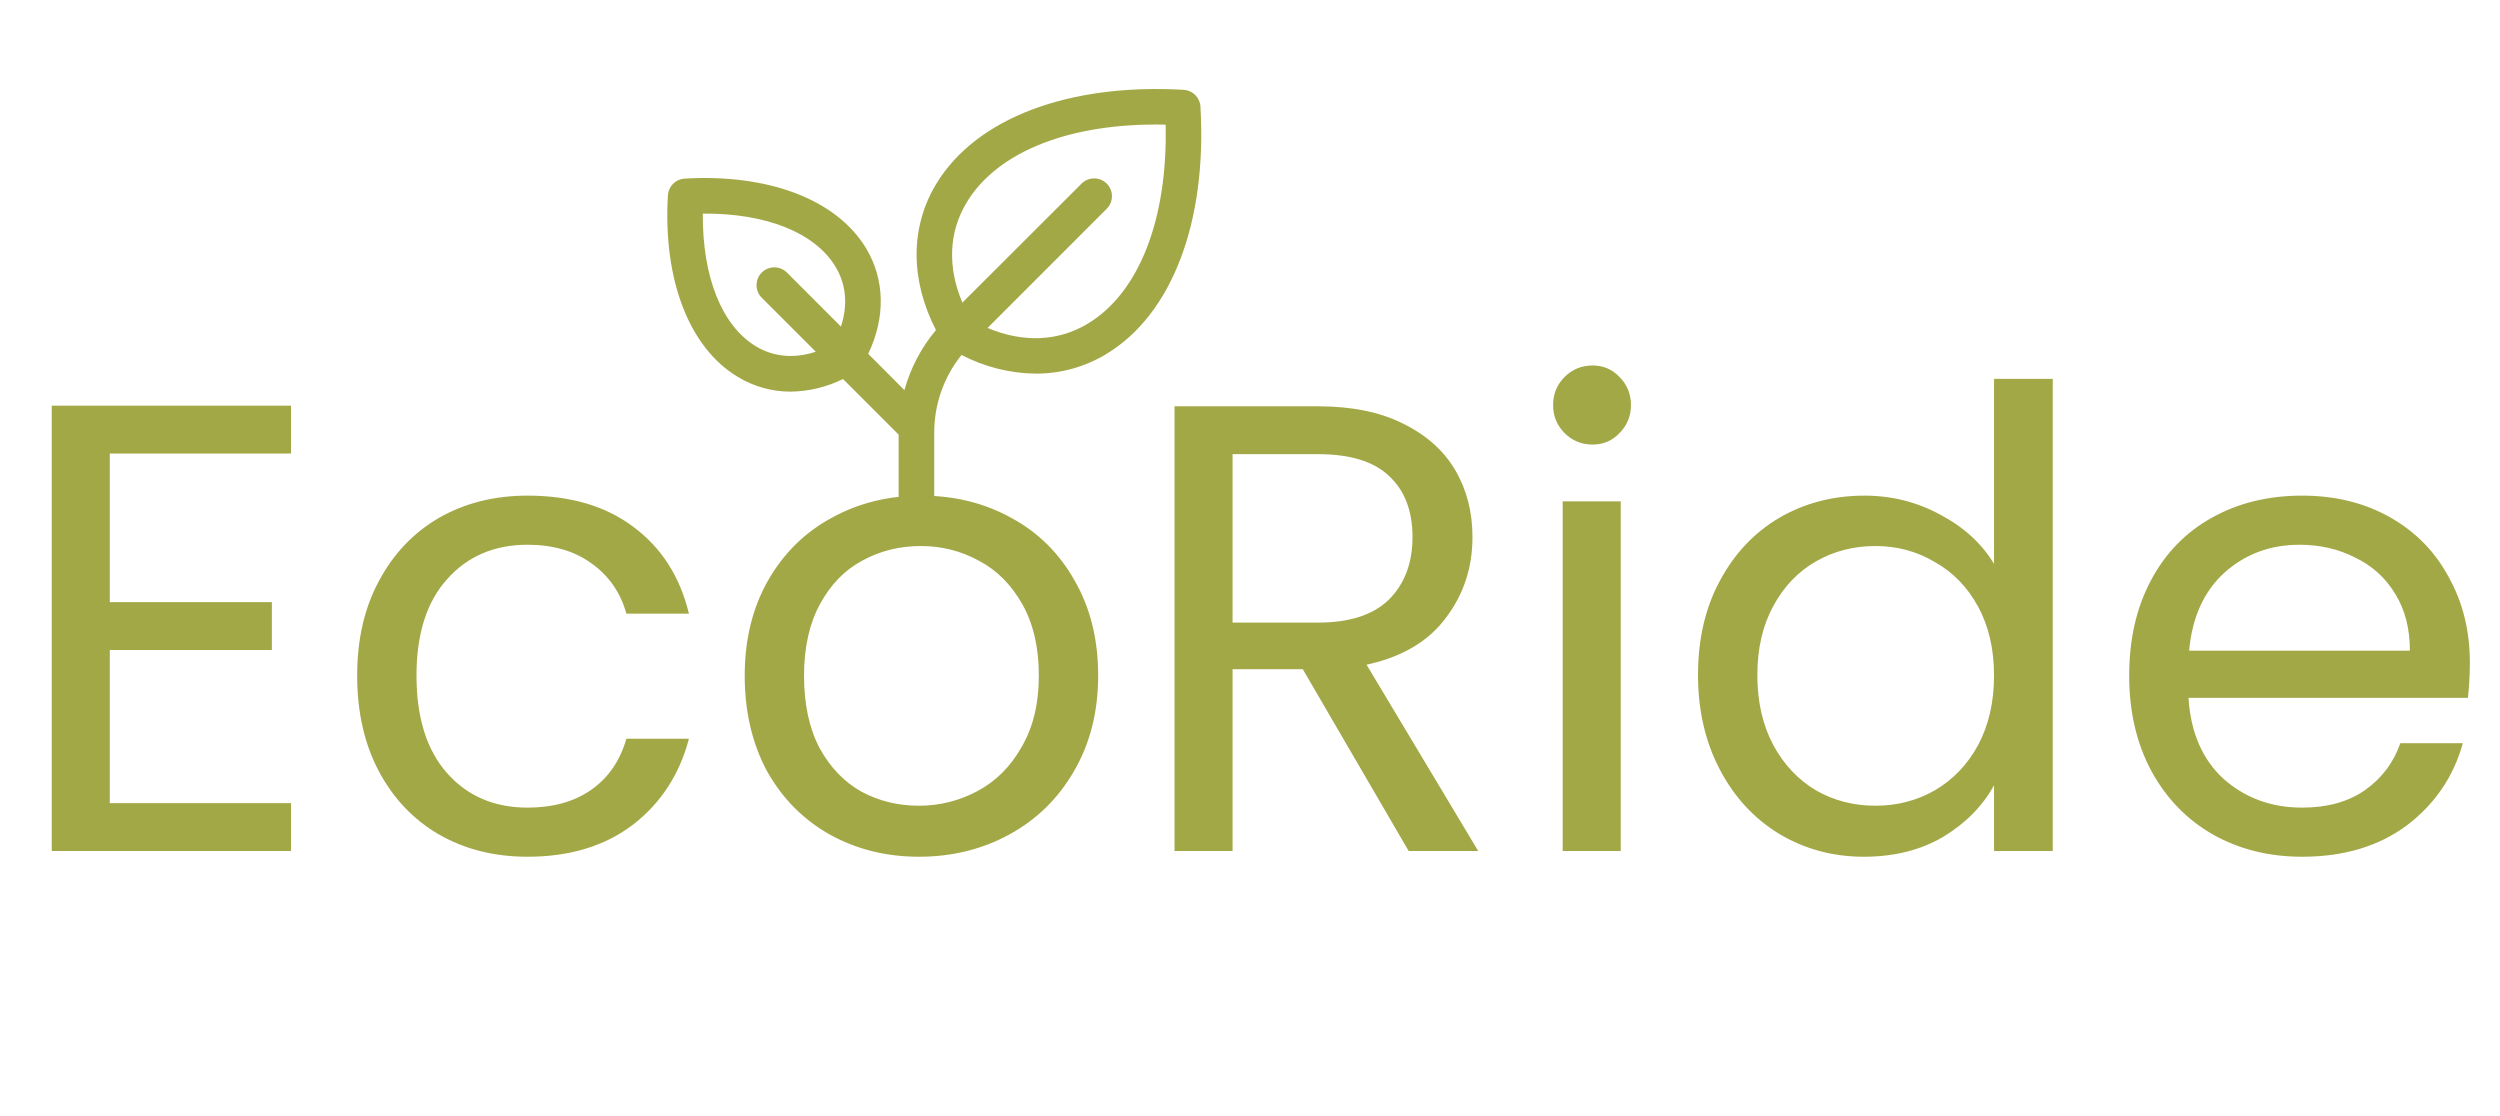 <svg width="112" height="50" viewBox="0 0 112 50" fill="none" xmlns="http://www.w3.org/2000/svg">
<path d="M4.919 20.318V26.977H12.18V29.121H4.919V35.981H13.037V38.125H2.318V18.174H13.037V20.318H4.919ZM16.001 30.265C16.001 28.645 16.325 27.235 16.973 26.034C17.621 24.815 18.516 23.871 19.66 23.204C20.822 22.538 22.146 22.204 23.633 22.204C25.557 22.204 27.139 22.671 28.378 23.605C29.635 24.538 30.464 25.834 30.864 27.492H28.063C27.796 26.539 27.272 25.787 26.491 25.234C25.729 24.681 24.776 24.405 23.633 24.405C22.146 24.405 20.946 24.919 20.031 25.948C19.117 26.958 18.659 28.397 18.659 30.265C18.659 32.151 19.117 33.609 20.031 34.638C20.946 35.667 22.146 36.181 23.633 36.181C24.776 36.181 25.729 35.915 26.491 35.381C27.253 34.847 27.777 34.085 28.063 33.094H30.864C30.445 34.695 29.607 35.981 28.349 36.953C27.091 37.906 25.519 38.382 23.633 38.382C22.146 38.382 20.822 38.049 19.66 37.382C18.516 36.715 17.621 35.772 16.973 34.552C16.325 33.333 16.001 31.903 16.001 30.265ZM41.166 38.382C39.699 38.382 38.365 38.049 37.165 37.382C35.983 36.715 35.05 35.772 34.364 34.552C33.697 33.313 33.363 31.884 33.363 30.265C33.363 28.664 33.706 27.254 34.392 26.034C35.097 24.796 36.05 23.852 37.251 23.204C38.451 22.538 39.794 22.204 41.281 22.204C42.767 22.204 44.111 22.538 45.311 23.204C46.511 23.852 47.455 24.786 48.141 26.006C48.846 27.225 49.198 28.645 49.198 30.265C49.198 31.884 48.836 33.313 48.112 34.552C47.407 35.772 46.445 36.715 45.225 37.382C44.006 38.049 42.653 38.382 41.166 38.382ZM41.166 36.096C42.1 36.096 42.977 35.876 43.796 35.438C44.615 35 45.273 34.343 45.768 33.466C46.283 32.589 46.54 31.522 46.54 30.265C46.54 29.007 46.292 27.94 45.797 27.063C45.301 26.187 44.654 25.539 43.853 25.12C43.053 24.681 42.186 24.462 41.252 24.462C40.299 24.462 39.423 24.681 38.623 25.12C37.841 25.539 37.212 26.187 36.736 27.063C36.26 27.94 36.021 29.007 36.021 30.265C36.021 31.541 36.25 32.618 36.707 33.495C37.184 34.371 37.813 35.029 38.594 35.467C39.375 35.886 40.233 36.096 41.166 36.096ZM63.108 38.125L58.364 29.979H55.219V38.125H52.618V18.202H59.05C60.555 18.202 61.822 18.46 62.851 18.974C63.899 19.489 64.68 20.184 65.195 21.061C65.709 21.937 65.967 22.938 65.967 24.062C65.967 25.434 65.567 26.644 64.766 27.692C63.985 28.74 62.803 29.436 61.222 29.779L66.224 38.125H63.108ZM55.219 27.892H59.05C60.46 27.892 61.517 27.549 62.222 26.863C62.927 26.158 63.28 25.224 63.28 24.062C63.28 22.881 62.927 21.966 62.222 21.318C61.536 20.67 60.479 20.346 59.05 20.346H55.219V27.892ZM71.352 19.917C70.856 19.917 70.437 19.746 70.094 19.403C69.751 19.06 69.579 18.641 69.579 18.145C69.579 17.65 69.751 17.231 70.094 16.888C70.437 16.545 70.856 16.373 71.352 16.373C71.828 16.373 72.228 16.545 72.552 16.888C72.895 17.231 73.067 17.65 73.067 18.145C73.067 18.641 72.895 19.06 72.552 19.403C72.228 19.746 71.828 19.917 71.352 19.917ZM72.609 22.461V38.125H70.008V22.461H72.609ZM76.071 30.236C76.071 28.635 76.395 27.235 77.043 26.034C77.69 24.815 78.576 23.871 79.701 23.204C80.844 22.538 82.121 22.204 83.531 22.204C84.75 22.204 85.884 22.49 86.932 23.062C87.98 23.614 88.781 24.348 89.333 25.262V16.973H91.963V38.125H89.333V35.181C88.819 36.115 88.057 36.886 87.047 37.496C86.037 38.087 84.855 38.382 83.502 38.382C82.111 38.382 80.844 38.039 79.701 37.353C78.576 36.667 77.69 35.705 77.043 34.466C76.395 33.228 76.071 31.818 76.071 30.236ZM89.333 30.265C89.333 29.083 89.095 28.054 88.619 27.178C88.142 26.301 87.494 25.634 86.675 25.177C85.875 24.7 84.989 24.462 84.017 24.462C83.045 24.462 82.159 24.691 81.359 25.148C80.558 25.605 79.92 26.272 79.444 27.149C78.967 28.026 78.729 29.055 78.729 30.236C78.729 31.436 78.967 32.485 79.444 33.38C79.92 34.257 80.558 34.933 81.359 35.41C82.159 35.867 83.045 36.096 84.017 36.096C84.989 36.096 85.875 35.867 86.675 35.41C87.494 34.933 88.142 34.257 88.619 33.38C89.095 32.485 89.333 31.446 89.333 30.265ZM110.65 29.693C110.65 30.188 110.622 30.712 110.564 31.265H98.045C98.14 32.809 98.664 34.019 99.617 34.895C100.589 35.753 101.761 36.181 103.133 36.181C104.257 36.181 105.191 35.924 105.934 35.41C106.696 34.876 107.23 34.171 107.535 33.294H110.336C109.917 34.8 109.078 36.029 107.82 36.982C106.563 37.915 105 38.382 103.133 38.382C101.646 38.382 100.313 38.049 99.131 37.382C97.969 36.715 97.054 35.772 96.387 34.552C95.72 33.313 95.387 31.884 95.387 30.265C95.387 28.645 95.711 27.225 96.359 26.006C97.006 24.786 97.912 23.852 99.074 23.204C100.255 22.538 101.608 22.204 103.133 22.204C104.619 22.204 105.934 22.528 107.077 23.176C108.221 23.824 109.097 24.719 109.707 25.863C110.336 26.987 110.65 28.264 110.65 29.693ZM107.963 29.15C107.963 28.159 107.744 27.311 107.306 26.606C106.868 25.882 106.267 25.339 105.505 24.977C104.762 24.596 103.933 24.405 103.018 24.405C101.704 24.405 100.579 24.824 99.646 25.663C98.731 26.501 98.207 27.663 98.073 29.15H107.963Z" fill="#A3A847"/>
<g clip-path="url(#clip0_110_126)">
<path d="M53.78 4.774C53.769 4.579 53.686 4.395 53.548 4.257C53.41 4.118 53.226 4.036 53.031 4.024C47.87 3.725 43.727 5.295 41.947 8.233C40.77 10.176 40.773 12.536 41.931 14.787C41.272 15.572 40.79 16.49 40.518 17.479L38.896 15.851C39.676 14.223 39.646 12.526 38.797 11.116C37.481 8.944 34.443 7.78 30.672 8.001C30.477 8.013 30.293 8.095 30.154 8.233C30.016 8.372 29.934 8.556 29.922 8.751C29.7 12.522 30.865 15.56 33.038 16.876C33.754 17.314 34.578 17.546 35.418 17.546C36.233 17.535 37.036 17.342 37.767 16.98L40.259 19.473V22.331C40.259 22.542 40.343 22.745 40.493 22.895C40.642 23.044 40.845 23.128 41.057 23.128C41.268 23.128 41.471 23.044 41.621 22.895C41.77 22.745 41.854 22.542 41.854 22.331V19.391C41.85 18.122 42.282 16.89 43.077 15.902C44.103 16.438 45.241 16.725 46.398 16.739C47.517 16.743 48.615 16.437 49.571 15.856C52.51 14.077 54.083 9.934 53.78 4.774ZM33.86 15.512C32.331 14.586 31.465 12.393 31.486 9.57C34.31 9.546 36.502 10.415 37.428 11.944C37.911 12.741 37.99 13.671 37.673 14.63L35.24 12.196C35.089 12.053 34.888 11.974 34.68 11.977C34.472 11.979 34.273 12.063 34.126 12.21C33.979 12.357 33.896 12.556 33.893 12.764C33.89 12.972 33.969 13.173 34.112 13.324L36.546 15.757C35.588 16.074 34.658 15.995 33.86 15.512ZM48.745 14.493C47.409 15.302 45.839 15.363 44.244 14.692L49.596 9.339C49.739 9.188 49.818 8.987 49.815 8.779C49.813 8.571 49.729 8.373 49.582 8.226C49.435 8.079 49.236 7.995 49.028 7.992C48.82 7.99 48.619 8.068 48.469 8.211L43.115 13.558C42.441 11.963 42.502 10.392 43.315 9.057C44.704 6.764 48 5.486 52.22 5.585C52.316 9.804 51.04 13.103 48.745 14.493Z" fill="#A3A847"/>
</g>
<defs>
<clipPath id="clip0_110_126">
<rect width="25.521" height="25.521" fill="white" transform="translate(29.094)"/>
</clipPath>
</defs>
</svg>
